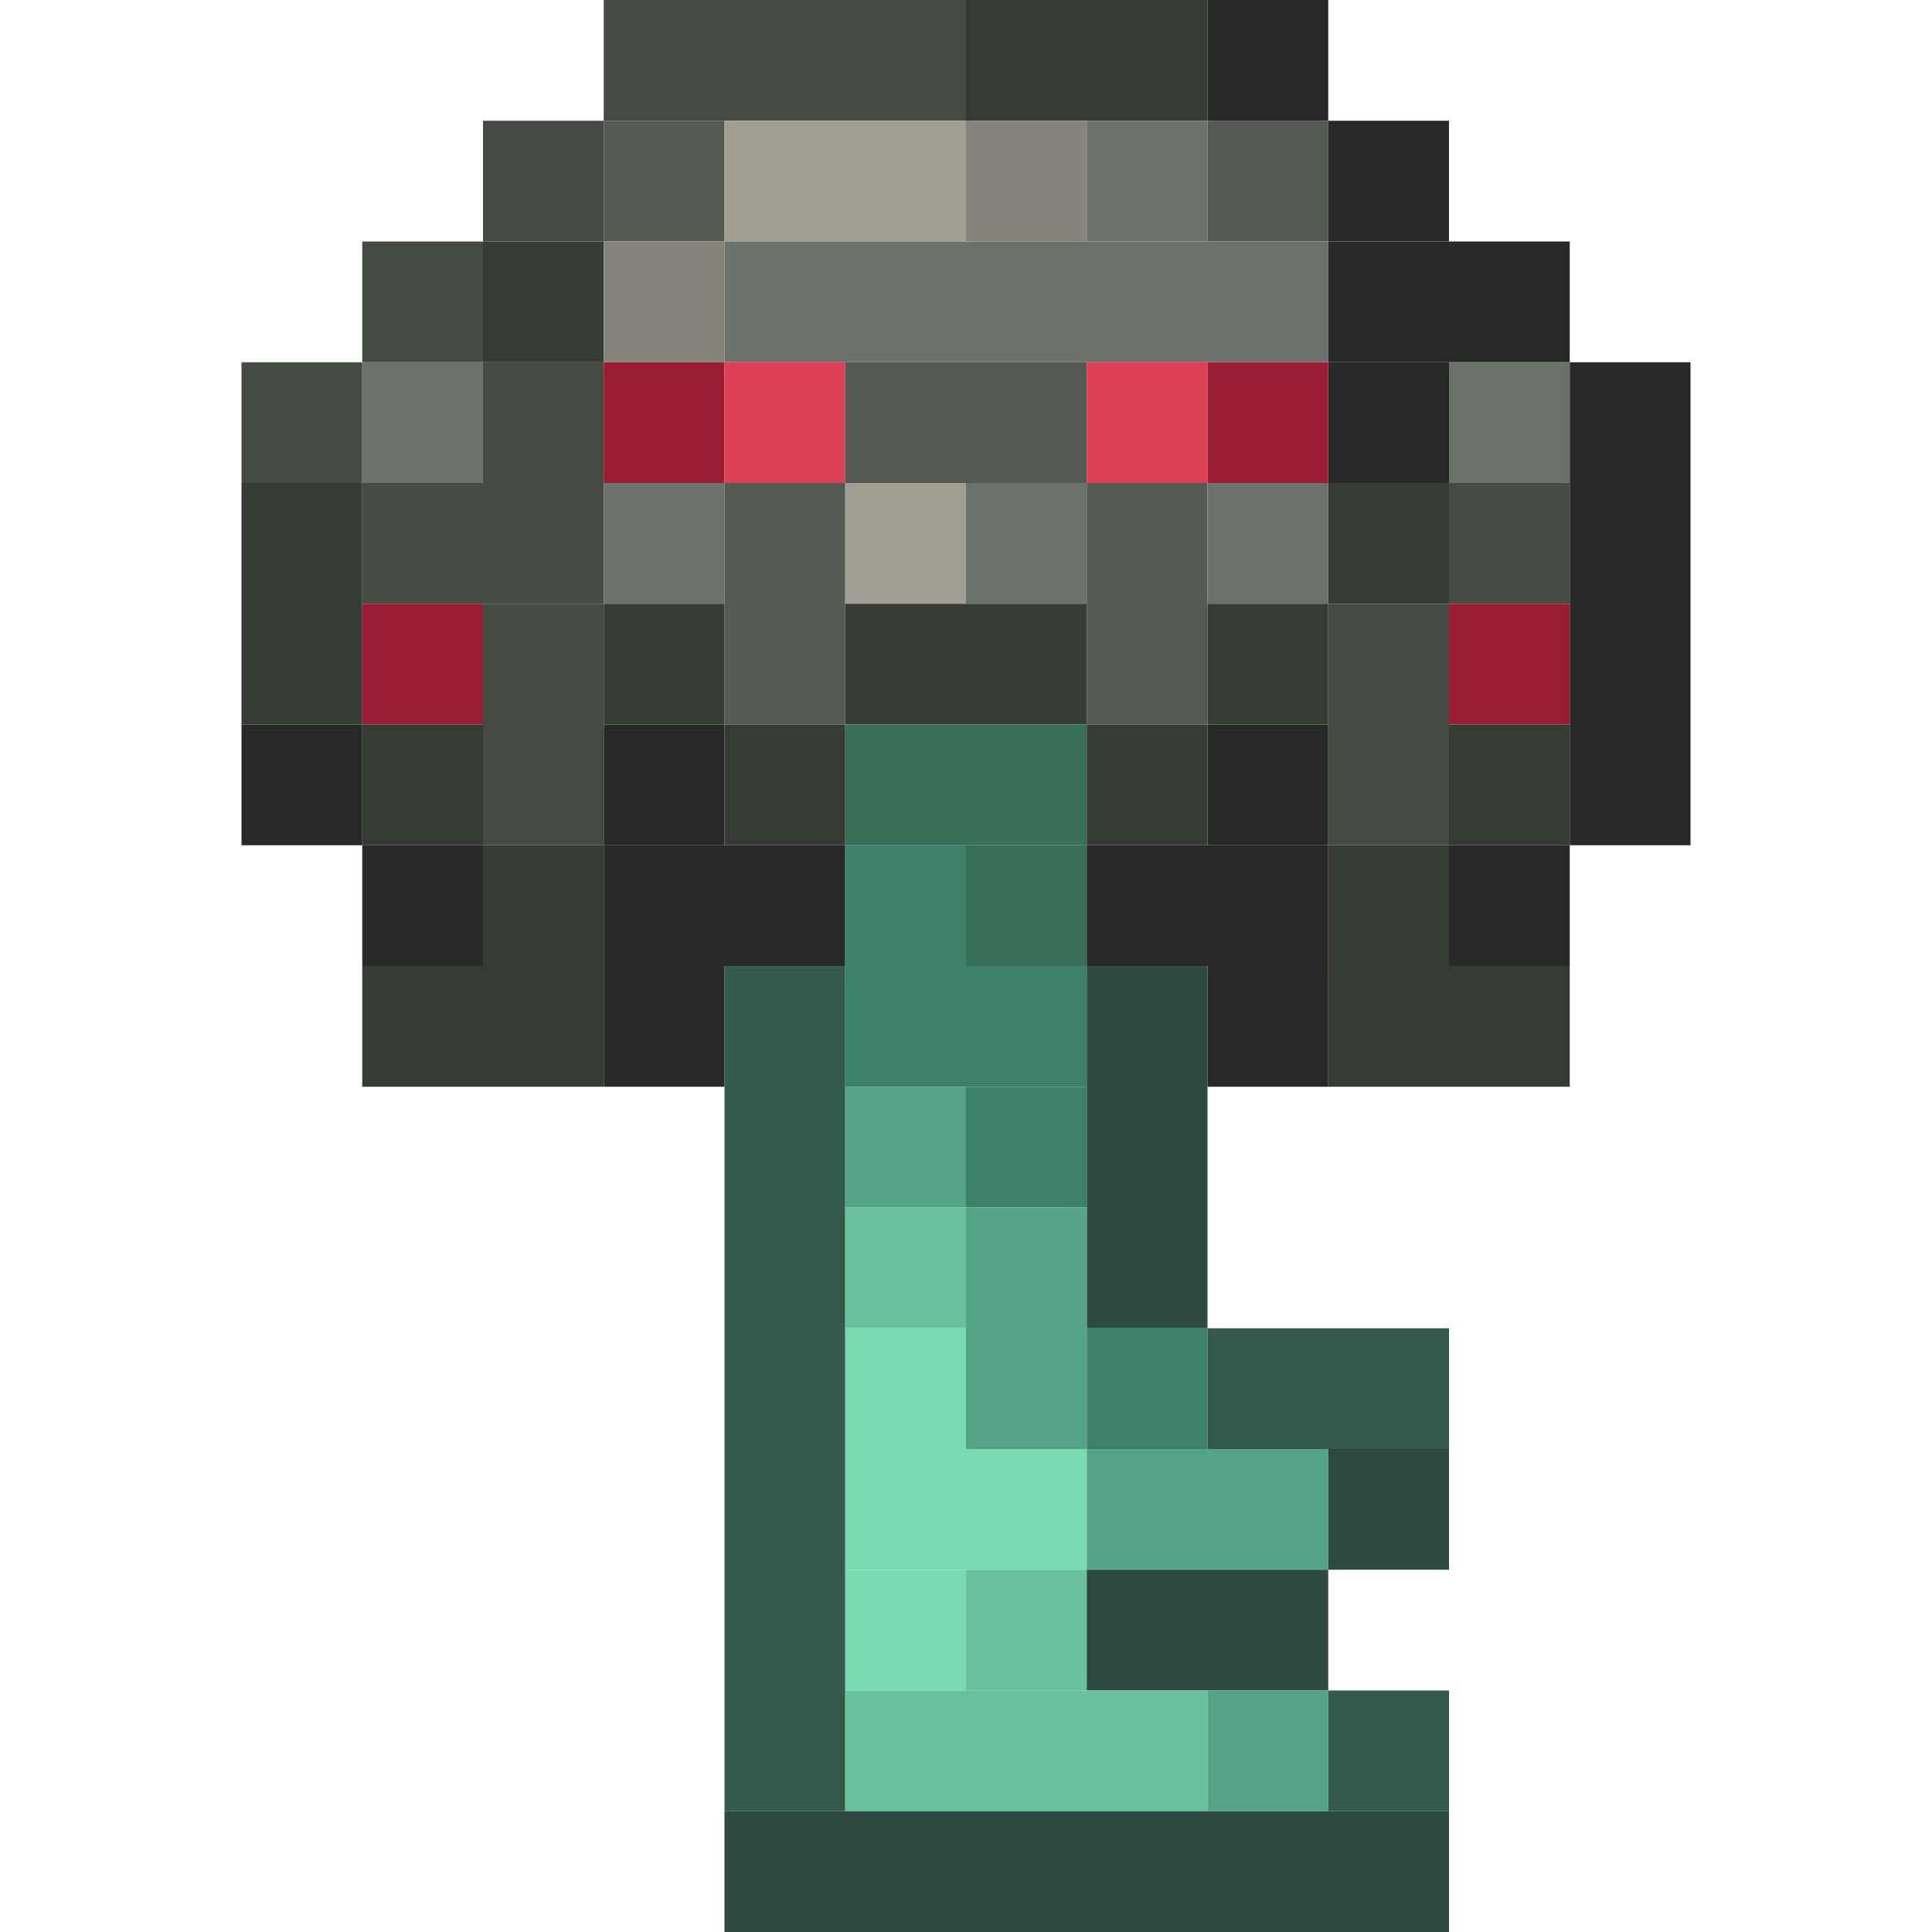 <?xml version='1.0' encoding='utf-8'?>
<svg width="16" height="16" viewBox="0 0 16 16" xmlns="http://www.w3.org/2000/svg"> <rect x="5" y="0" width="3" height="1" fill="rgb(69,74,66)" fill-opacity="1.000" /><rect x="8" y="0" width="2" height="1" fill="rgb(55,59,53)" fill-opacity="1.000" /><rect x="10" y="0" width="1" height="1" fill="rgb(41,40,40)" fill-opacity="1.000" /><rect x="10" y="6" width="1" height="1" fill="rgb(41,40,40)" fill-opacity="1.000" /><rect x="10" y="8" width="1" height="1" fill="rgb(41,40,40)" fill-opacity="1.000" /><rect x="4" y="1" width="1" height="1" fill="rgb(69,74,66)" fill-opacity="1.000" /><rect x="4" y="3" width="1" height="1" fill="rgb(69,74,66)" fill-opacity="1.000" /><rect x="4" y="5" width="1" height="2" fill="rgb(69,74,66)" fill-opacity="1.000" /><rect x="5" y="1" width="1" height="1" fill="rgb(82,90,81)" fill-opacity="1.000" /><rect x="6" y="1" width="2" height="1" fill="rgb(161,158,148)" fill-opacity="1.000" /><rect x="8" y="1" width="1" height="1" fill="rgb(133,131,122)" fill-opacity="1.000" /><rect x="9" y="1" width="1" height="1" fill="rgb(108,113,107)" fill-opacity="1.000" /><rect x="10" y="1" width="1" height="1" fill="rgb(82,90,81)" fill-opacity="1.000" /><rect x="11" y="1" width="1" height="1" fill="rgb(41,40,40)" fill-opacity="1.000" /><rect x="11" y="3" width="1" height="1" fill="rgb(41,40,40)" fill-opacity="1.000" /><rect x="3" y="2" width="1" height="1" fill="rgb(69,74,66)" fill-opacity="1.000" /><rect x="4" y="2" width="1" height="1" fill="rgb(55,59,53)" fill-opacity="1.000" /><rect x="4" y="7" width="1" height="1" fill="rgb(55,59,53)" fill-opacity="1.000" /><rect x="5" y="2" width="1" height="1" fill="rgb(133,131,122)" fill-opacity="1.000" /><rect x="6" y="2" width="5" height="1" fill="rgb(108,113,107)" fill-opacity="1.000" /><rect x="11" y="2" width="2" height="1" fill="rgb(41,40,40)" fill-opacity="1.000" /><rect x="2" y="3" width="1" height="1" fill="rgb(69,74,66)" fill-opacity="1.000" /><rect x="3" y="3" width="1" height="1" fill="rgb(108,113,107)" fill-opacity="1.000" /><rect x="5" y="3" width="1" height="1" fill="rgb(154,30,51)" fill-opacity="1.000" /><rect x="6" y="3" width="1" height="1" fill="rgb(222,64,88)" fill-opacity="1.000" /><rect x="7" y="3" width="2" height="1" fill="rgb(82,90,81)" fill-opacity="1.000" /><rect x="9" y="3" width="1" height="1" fill="rgb(222,64,88)" fill-opacity="1.000" /><rect x="10" y="3" width="1" height="1" fill="rgb(154,30,51)" fill-opacity="1.000" /><rect x="12" y="3" width="1" height="1" fill="rgb(108,113,107)" fill-opacity="1.000" /><rect x="13" y="3" width="1" height="4" fill="rgb(41,40,40)" fill-opacity="1.000" /><rect x="2" y="4" width="1" height="2" fill="rgb(55,59,53)" fill-opacity="1.000" /><rect x="3" y="4" width="2" height="1" fill="rgb(69,74,66)" fill-opacity="1.000" /><rect x="5" y="4" width="1" height="1" fill="rgb(108,113,107)" fill-opacity="1.000" /><rect x="6" y="4" width="1" height="2" fill="rgb(82,90,81)" fill-opacity="1.000" /><rect x="7" y="4" width="1" height="1" fill="rgb(161,158,148)" fill-opacity="1.000" /><rect x="8" y="4" width="1" height="1" fill="rgb(108,113,107)" fill-opacity="1.000" /><rect x="9" y="4" width="1" height="2" fill="rgb(82,90,81)" fill-opacity="1.000" /><rect x="10" y="4" width="1" height="1" fill="rgb(108,113,107)" fill-opacity="1.000" /><rect x="11" y="4" width="1" height="1" fill="rgb(55,59,53)" fill-opacity="1.000" /><rect x="11" y="7" width="1" height="1" fill="rgb(55,59,53)" fill-opacity="1.000" /><rect x="12" y="4" width="1" height="1" fill="rgb(69,74,66)" fill-opacity="1.000" /><rect x="3" y="5" width="1" height="1" fill="rgb(154,30,51)" fill-opacity="1.000" /><rect x="5" y="5" width="1" height="1" fill="rgb(55,59,53)" fill-opacity="1.000" /><rect x="7" y="5" width="2" height="1" fill="rgb(55,59,53)" fill-opacity="1.000" /><rect x="10" y="5" width="1" height="1" fill="rgb(55,59,53)" fill-opacity="1.000" /><rect x="11" y="5" width="1" height="2" fill="rgb(69,74,66)" fill-opacity="1.000" /><rect x="12" y="5" width="1" height="1" fill="rgb(154,30,51)" fill-opacity="1.000" /><rect x="2" y="6" width="1" height="1" fill="rgb(41,40,40)" fill-opacity="1.000" /><rect x="3" y="6" width="1" height="1" fill="rgb(55,59,53)" fill-opacity="1.000" /><rect x="5" y="6" width="1" height="1" fill="rgb(41,40,40)" fill-opacity="1.000" /><rect x="5" y="8" width="1" height="1" fill="rgb(41,40,40)" fill-opacity="1.000" /><rect x="6" y="6" width="1" height="1" fill="rgb(55,59,53)" fill-opacity="1.000" /><rect x="7" y="6" width="2" height="1" fill="rgb(57,110,89)" fill-opacity="1.000" /><rect x="9" y="6" width="1" height="1" fill="rgb(55,59,53)" fill-opacity="1.000" /><rect x="12" y="6" width="1" height="1" fill="rgb(55,59,53)" fill-opacity="1.000" /><rect x="3" y="7" width="1" height="1" fill="rgb(41,40,40)" fill-opacity="1.000" /><rect x="5" y="7" width="2" height="1" fill="rgb(41,40,40)" fill-opacity="1.000" /><rect x="7" y="7" width="1" height="1" fill="rgb(62,129,107)" fill-opacity="1.000" /><rect x="8" y="7" width="1" height="1" fill="rgb(57,110,89)" fill-opacity="1.000" /><rect x="9" y="7" width="2" height="1" fill="rgb(41,40,40)" fill-opacity="1.000" /><rect x="12" y="7" width="1" height="1" fill="rgb(41,40,40)" fill-opacity="1.000" /><rect x="3" y="8" width="2" height="1" fill="rgb(55,59,53)" fill-opacity="1.000" /><rect x="6" y="8" width="1" height="7" fill="rgb(54,89,77)" fill-opacity="1.000" /><rect x="7" y="8" width="2" height="1" fill="rgb(62,129,107)" fill-opacity="1.000" /><rect x="9" y="8" width="1" height="3" fill="rgb(47,74,66)" fill-opacity="1.000" /><rect x="11" y="8" width="2" height="1" fill="rgb(55,59,53)" fill-opacity="1.000" /><rect x="7" y="9" width="1" height="1" fill="rgb(85,163,134)" fill-opacity="1.000" /><rect x="8" y="9" width="1" height="1" fill="rgb(62,129,107)" fill-opacity="1.000" /><rect x="7" y="10" width="1" height="1" fill="rgb(105,192,156)" fill-opacity="1.000" /><rect x="8" y="10" width="1" height="2" fill="rgb(85,163,134)" fill-opacity="1.000" /><rect x="7" y="11" width="1" height="1" fill="rgb(123,219,176)" fill-opacity="1.000" /><rect x="7" y="13" width="1" height="1" fill="rgb(123,219,176)" fill-opacity="1.000" /><rect x="9" y="11" width="1" height="1" fill="rgb(62,129,107)" fill-opacity="1.000" /><rect x="10" y="11" width="2" height="1" fill="rgb(54,89,77)" fill-opacity="1.000" /><rect x="7" y="12" width="2" height="1" fill="rgb(123,219,176)" fill-opacity="1.000" /><rect x="9" y="12" width="2" height="1" fill="rgb(85,163,134)" fill-opacity="1.000" /><rect x="11" y="12" width="1" height="1" fill="rgb(47,74,66)" fill-opacity="1.000" /><rect x="8" y="13" width="1" height="1" fill="rgb(105,192,156)" fill-opacity="1.000" /><rect x="9" y="13" width="2" height="1" fill="rgb(47,74,66)" fill-opacity="1.000" /><rect x="7" y="14" width="3" height="1" fill="rgb(105,192,156)" fill-opacity="1.000" /><rect x="10" y="14" width="1" height="1" fill="rgb(85,163,134)" fill-opacity="1.000" /><rect x="11" y="14" width="1" height="1" fill="rgb(54,89,77)" fill-opacity="1.000" /><rect x="6" y="15" width="6" height="1" fill="rgb(47,74,66)" fill-opacity="1.000" /></svg>